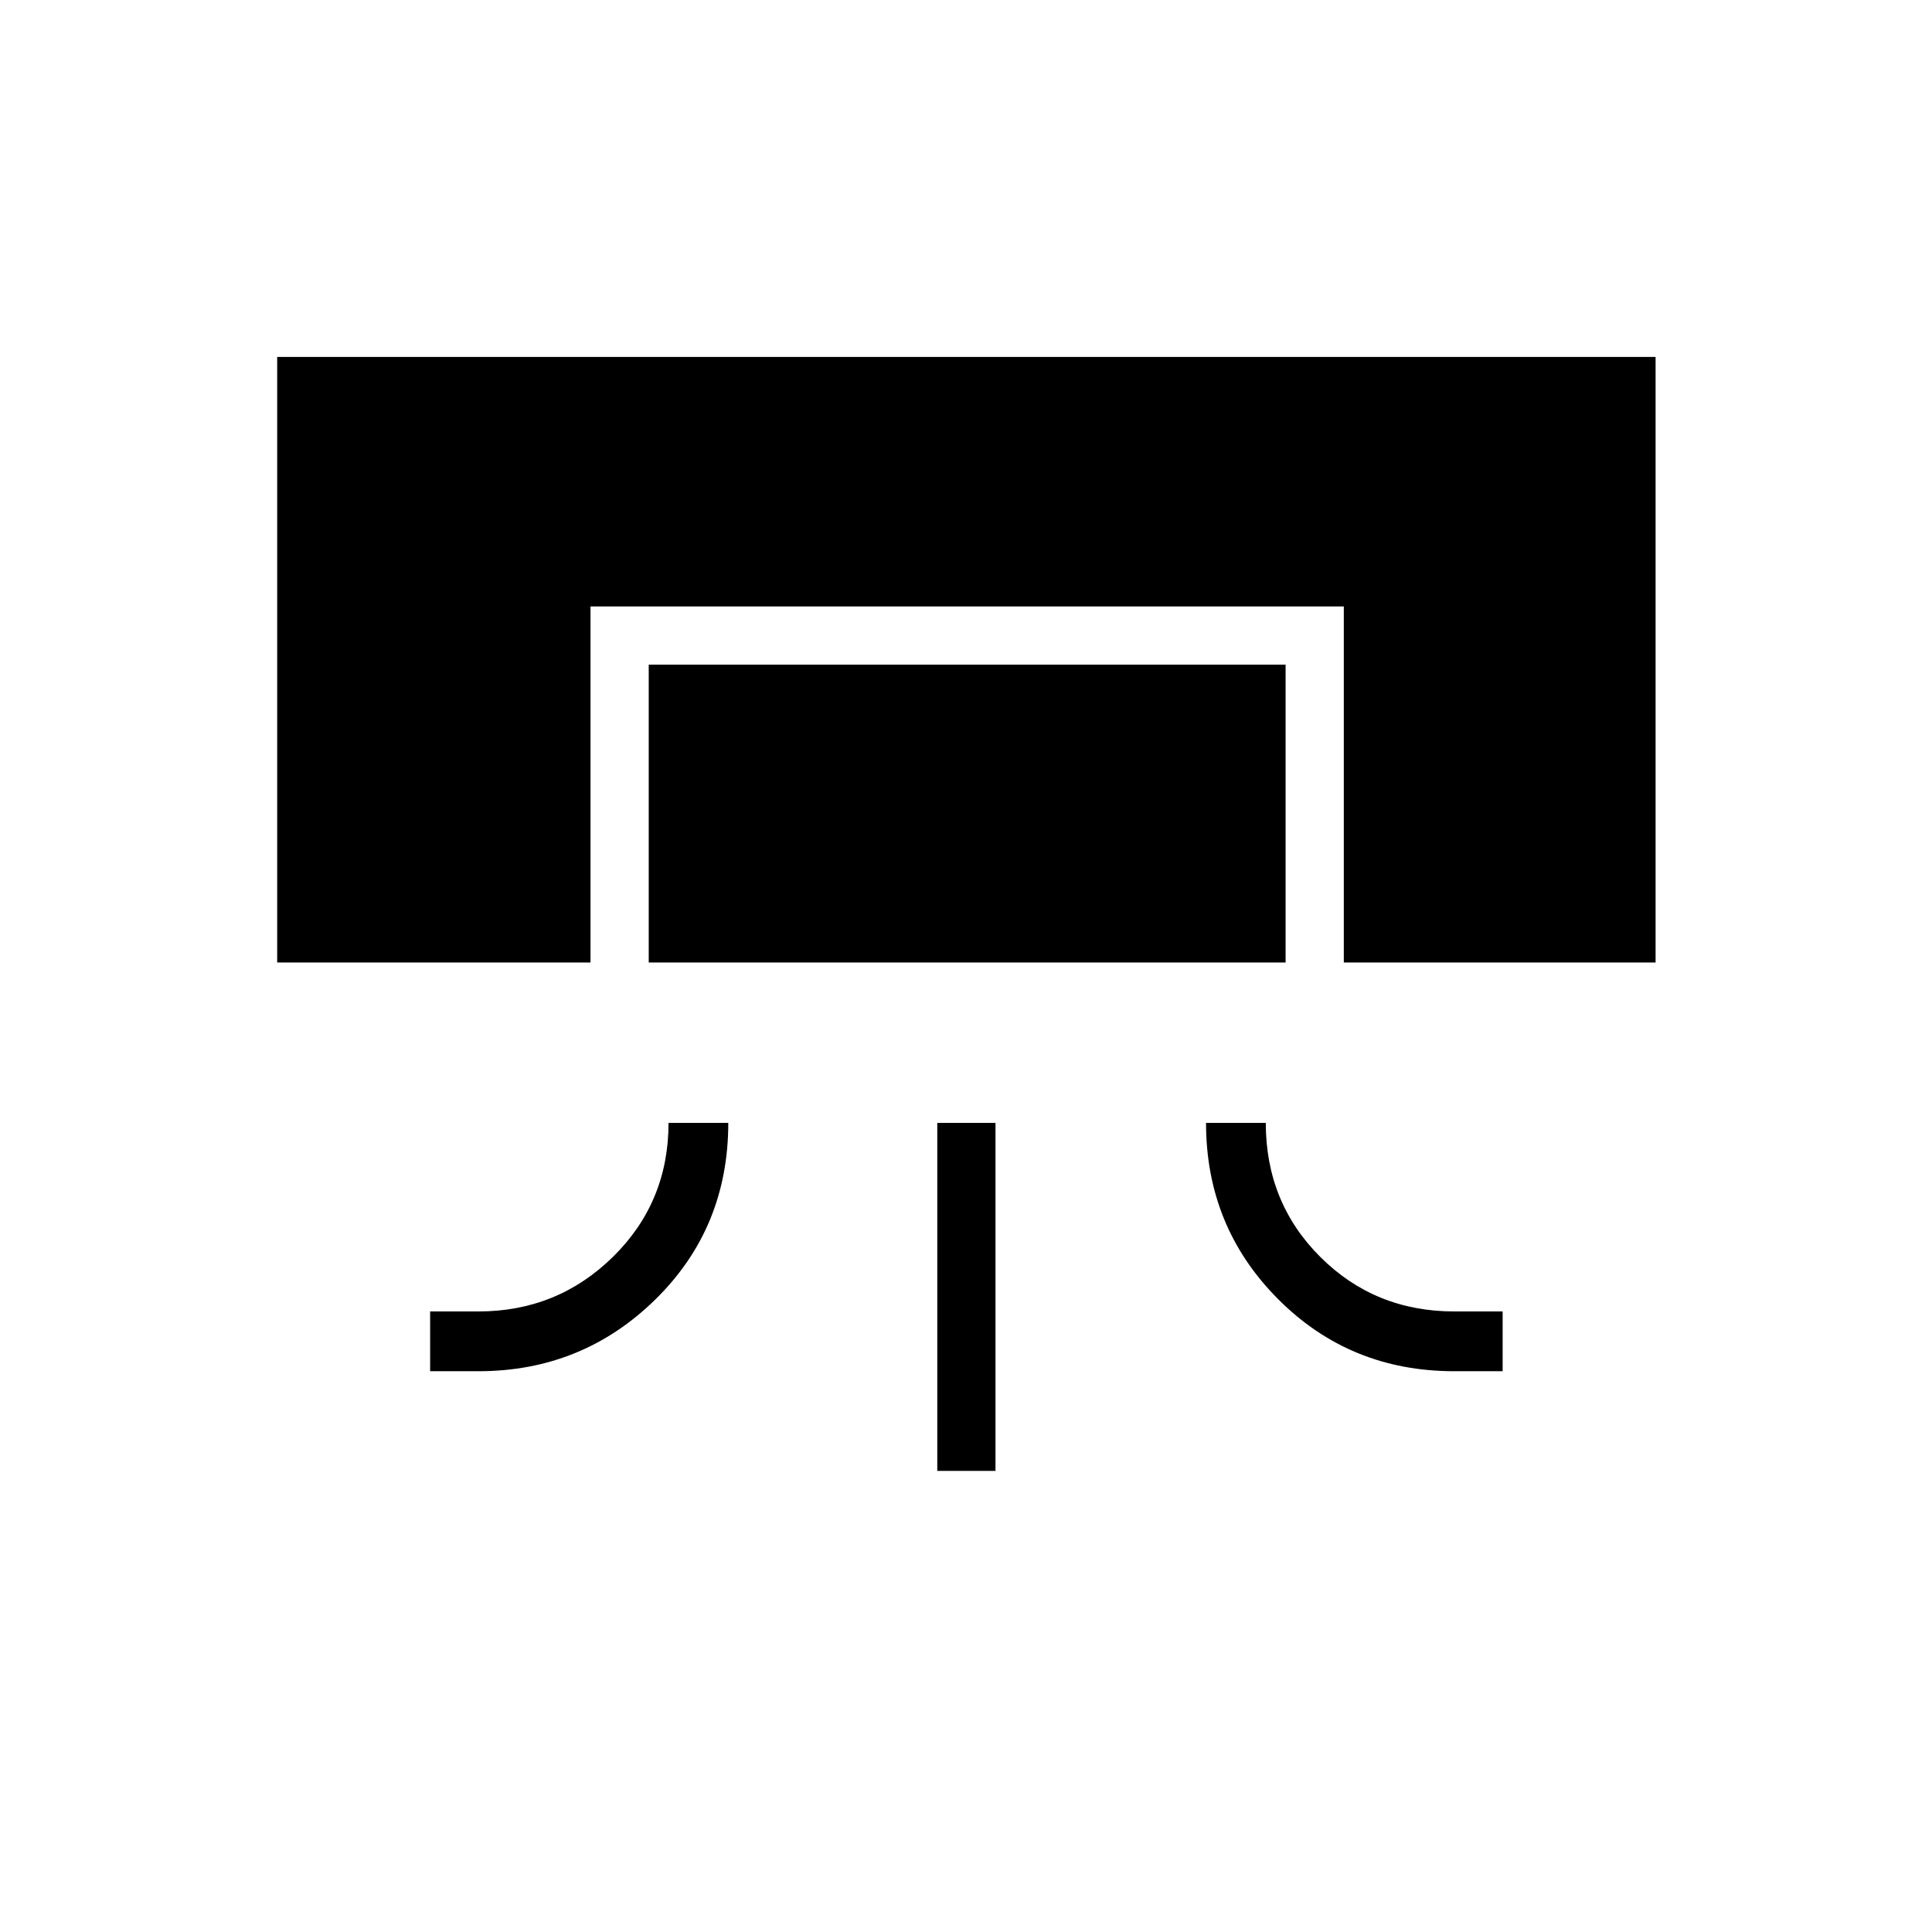 <svg xmlns="http://www.w3.org/2000/svg" height="20" viewBox="0 -960 960 960" width="20"><path d="M137.73-481.73v-300.92h684.92v300.92H667.73v-176.92H293.42v176.92H137.73Zm194.46 79.69h29.69q0 52.23-36.31 87.81-36.32 35.58-87.84 35.58h-24v-29.7h24q39.23 0 66.85-27.13 27.61-27.14 27.61-66.56Zm-9.84-79.69v-148h316.46v148H322.35Zm143.38 252.61v-172.92h28.92v172.92h-28.92Zm133.54-172.92h29.69q0 39.62 27.14 66.66 27.13 27.03 66.55 27.03h24v29.7h-24q-51.95 0-87.66-35.92-35.72-35.91-35.72-87.47Z"/></svg>